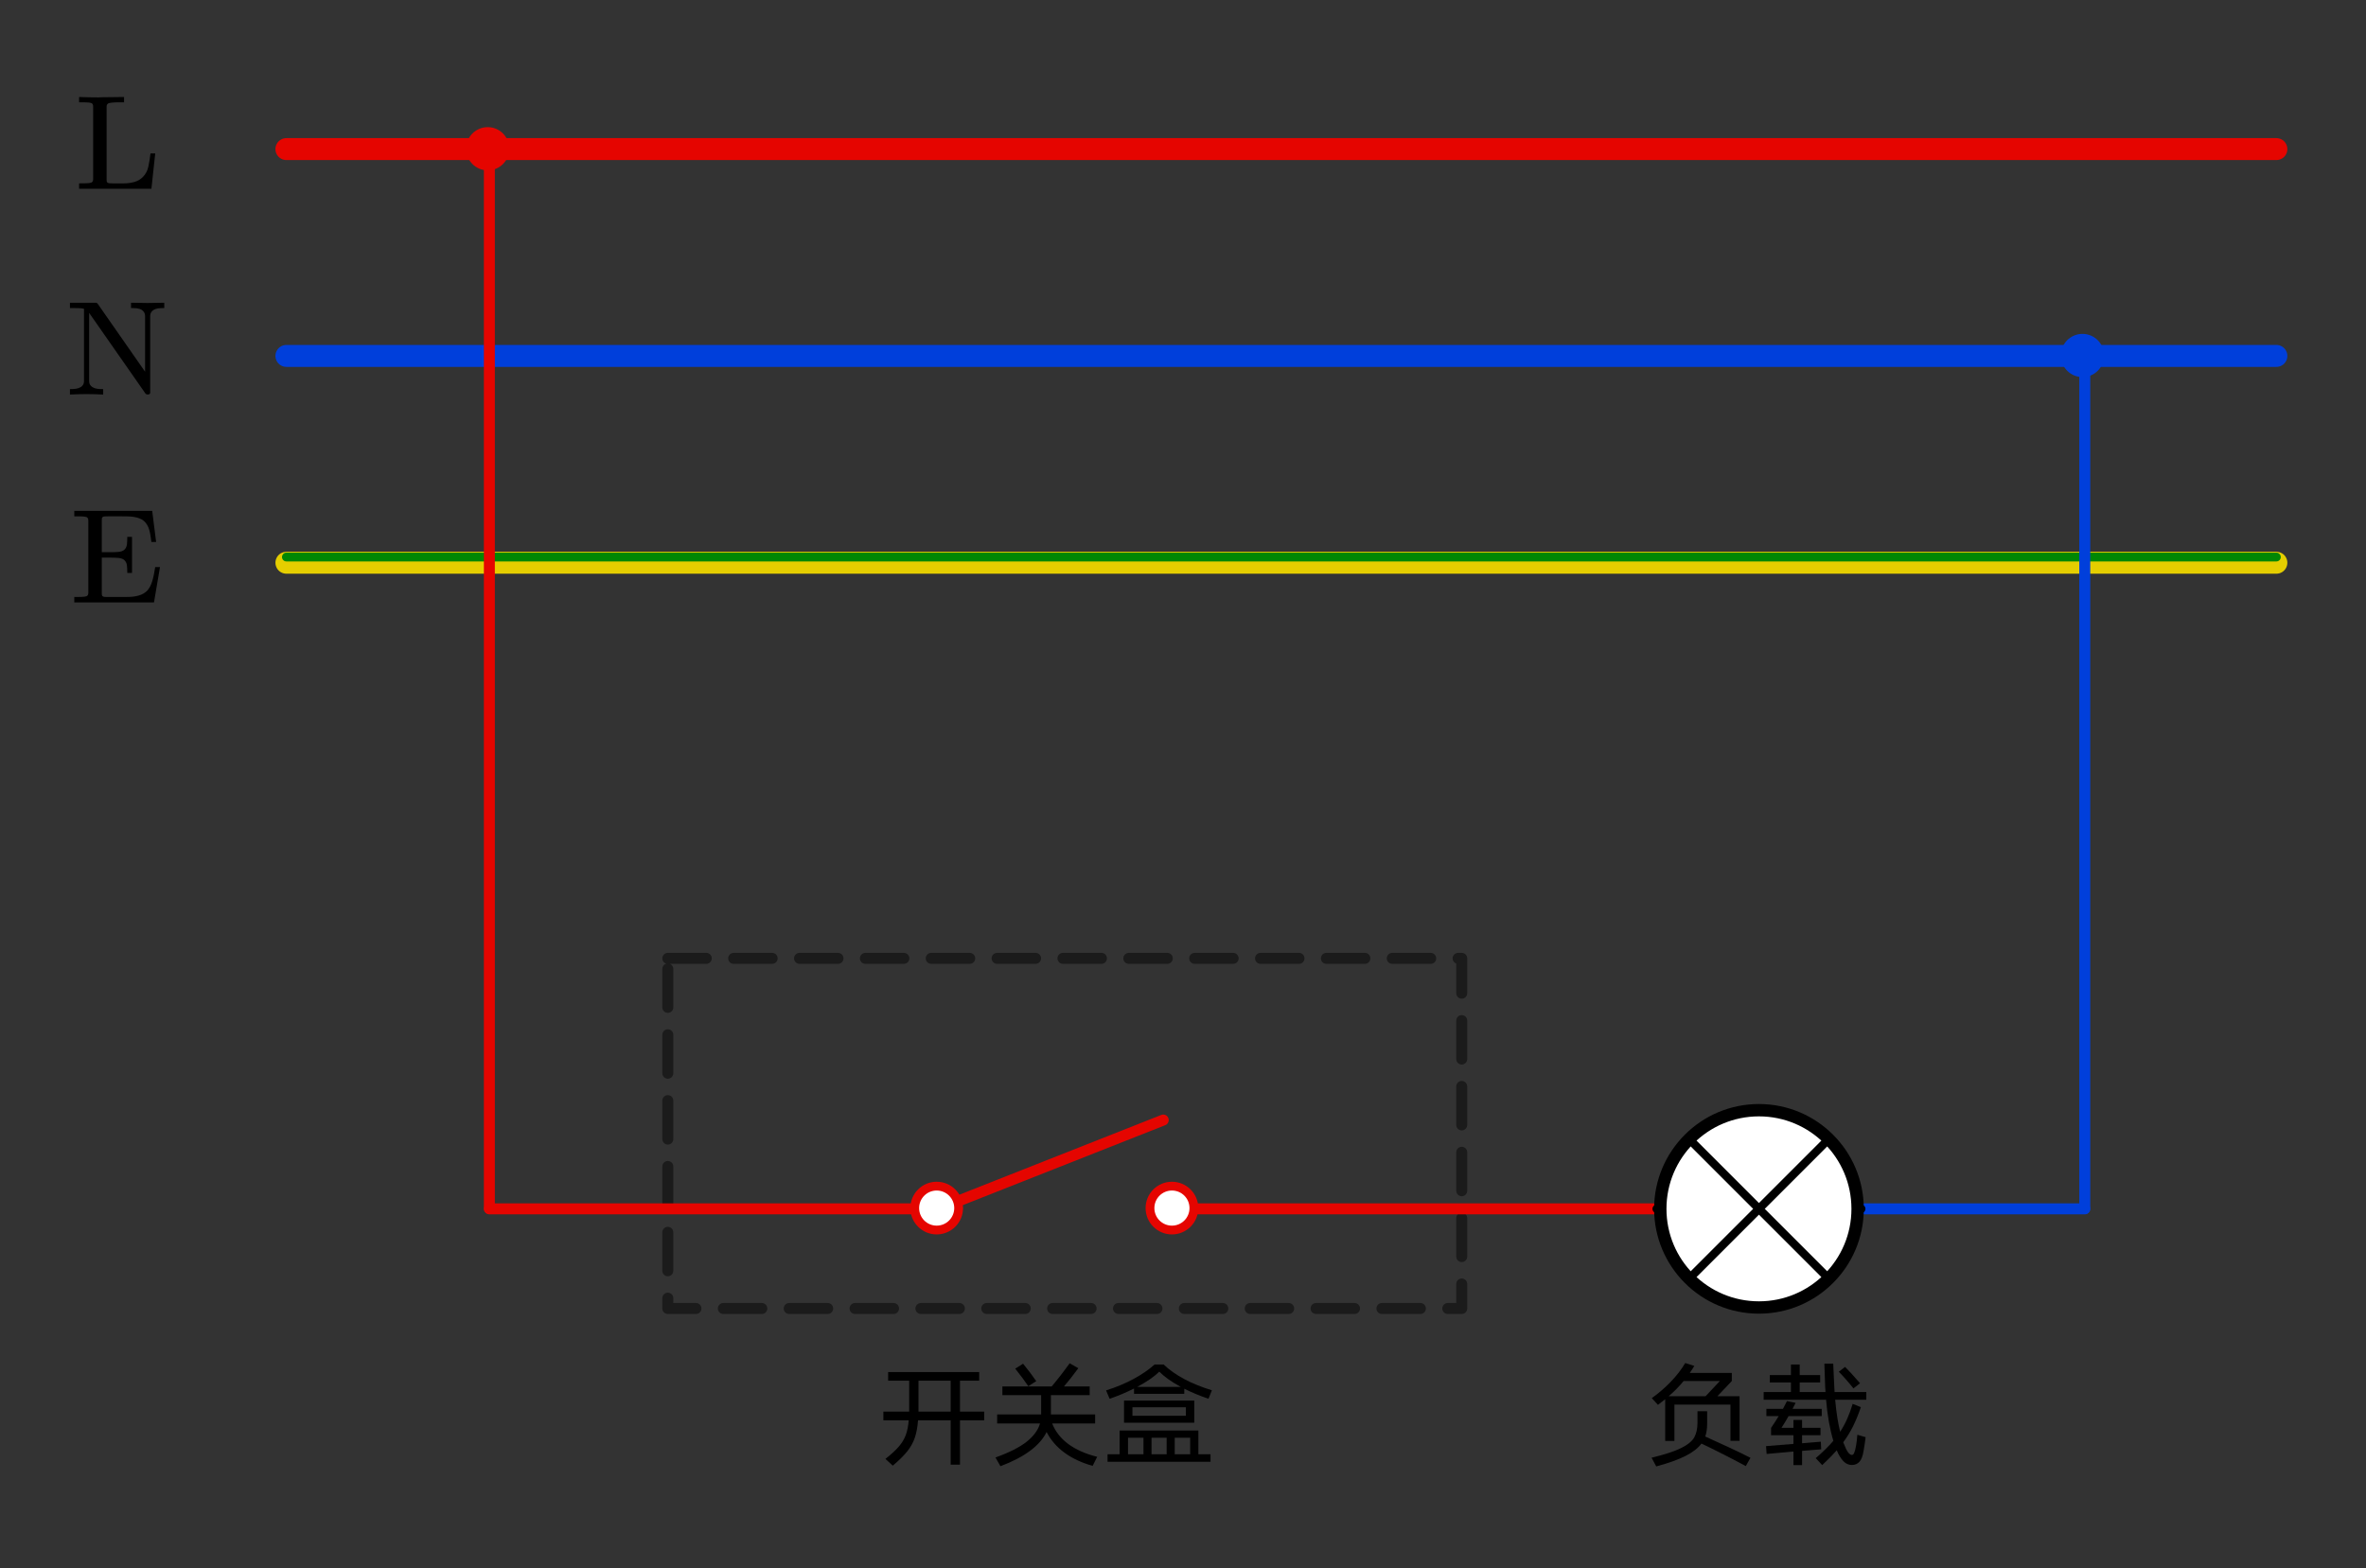 <?xml version="1.0"?>
<svg xmlns="http://www.w3.org/2000/svg" xmlns:xlink="http://www.w3.org/1999/xlink" width="574.587" height="380.896">
<rect width="100%" height="100%" fill="#333333" stroke="none"/>
<defs>
<g id="orig">
<defs />
	<path d="M -163.949 -72.313 L 163.949 -72.313, 163.949 72.313, -163.949 72.313 Z" fill="none" stroke="#000000" stroke-opacity="0.475" stroke-width="4.533" stroke-linecap="round" stroke-linejoin="round" stroke-dasharray="15.889, 11.311" transform="matrix(0.294 0 -0 0.294 129.291 137.643)" />
	<path d="M -46.397 18.33 L 46.397 -18.332" fill="none" stroke="#E50500" stroke-width="4.533" stroke-linecap="round" stroke-linejoin="round" transform="matrix(0.294 0 0 0.294 127.606 141.411)" />
	<path d="M -46.122 0 L 46.116 0" fill="none" stroke="#003FDB" stroke-width="4.533" stroke-linecap="round" stroke-linejoin="round" transform="matrix(0.294 0 0 0.294 239.582 146.802)" />
	<path d="M -410.943 0 L 410.943 0" fill="none" stroke="#E50500" stroke-width="9.067" stroke-linecap="round" stroke-linejoin="round" transform="matrix(0.294 0 0 0.294 155.594 18.106)" />
	<path d="M -410.943 0 L 410.943 0" fill="none" stroke="#003FDB" stroke-width="9.067" stroke-linecap="round" stroke-linejoin="round" transform="matrix(0.294 0 0 0.294 155.594 43.222)" />
	<path d="M -410.943 0 L 410.943 0" fill="none" stroke="#E5CE00" stroke-width="9.067" stroke-linecap="round" stroke-linejoin="round" transform="matrix(0.294 0 0 0.294 155.594 68.339)" />
	<path d="M -410.943 0 L 410.943 0" fill="none" stroke="#008704" stroke-width="3.627" stroke-linecap="round" stroke-linejoin="round" transform="matrix(0.294 0 0 0.294 155.594 67.648)" />
	<g transform="matrix(1 0 -0 1 9.604 8.5)">
		<svg width="32.974" height="39">
			<defs />
			<path d="M 8.783 14.421 L 0 14.421, 0 13.769 C 0.297 13.77, 0.583 13.766, 0.858 13.758, 1.133 13.75, 1.34 13.723, 1.48 13.675, 1.556 13.649, 1.613 13.598, 1.651 13.522, 1.688 13.447, 1.707 13.361, 1.707 13.267 L 1.707 4.418 C 1.707 4.324, 1.688 4.239, 1.651 4.163, 1.613 4.088, 1.556 4.036, 1.48 4.01, 1.34 3.963, 1.133 3.937, 0.858 3.932, 0.583 3.927, 0.297 3.924, 0 3.923 L 0 3.279 C 0.815 3.311, 1.602 3.327, 2.362 3.327, 2.486 3.327, 2.613 3.322, 2.742 3.311, 3.615 3.311, 4.521 3.301, 5.459 3.279 L 5.459 3.923, 4.901 3.923 C 4.734 3.924, 4.571 3.927, 4.412 3.932, 4.253 3.937, 4.104 3.947, 3.963 3.963, 3.823 3.979, 3.713 3.997, 3.632 4.017, 3.54 4.044, 3.469 4.096, 3.418 4.171, 3.367 4.247, 3.341 4.33, 3.341 4.418 L 3.341 13.267 C 3.341 13.356, 3.345 13.437, 3.353 13.511, 3.361 13.584, 3.395 13.642, 3.453 13.683, 3.507 13.725, 3.599 13.75, 3.729 13.758, 3.858 13.766, 3.982 13.77, 4.101 13.769 L 5.427 13.769 C 5.864 13.77, 6.284 13.715, 6.688 13.605, 7.093 13.495, 7.444 13.293, 7.74 13, 8.085 12.644, 8.31 12.216, 8.415 11.716, 8.52 11.217, 8.605 10.689, 8.67 10.134 L 9.244 10.134 Z" stroke="none" fill="#000000" />
			<rect />
		</svg>
	</g>
	<g transform="matrix(1 0 -0 1 8.5 33.484)">
		<svg width="39.02" height="39">
			<defs />
			<path d="M 11.446 3.923 C 11.176 3.924, 10.934 3.937, 10.718 3.963, 10.502 3.99, 10.308 4.057, 10.135 4.167, 10.006 4.24, 9.908 4.341, 9.84 4.469, 9.773 4.598, 9.739 4.732, 9.739 4.873 L 9.739 14.162 C 9.739 14.335, 9.653 14.421, 9.48 14.421 L 9.384 14.421 C 9.292 14.421, 9.219 14.384, 9.165 14.311 L 2.291 4.465 C 2.248 4.403, 2.259 4.403, 2.324 4.465 L 2.324 12.827 C 2.324 13.12, 2.456 13.354, 2.72 13.526, 2.898 13.636, 3.093 13.704, 3.306 13.73, 3.519 13.757, 3.76 13.77, 4.03 13.769 L 4.03 14.429 C 3.334 14.392, 2.661 14.374, 2.008 14.374, 1.367 14.374, 0.695 14.392, -0.006 14.429 L -0.006 13.769 C 0.264 13.77, 0.505 13.755, 0.718 13.726, 0.931 13.698, 1.127 13.631, 1.304 13.526, 1.563 13.359, 1.695 13.126, 1.701 12.827 L 1.701 4.033 C 1.706 4.034, 1.698 4.026, 1.676 4.01, 1.504 3.963, 1.263 3.937, 0.953 3.932, 0.643 3.927, 0.323 3.924, -0.006 3.923 L -0.006 3.279, 3.132 3.279 C 3.224 3.28, 3.297 3.317, 3.351 3.389 L 9.117 11.657, 9.117 4.873 C 9.117 4.732, 9.083 4.599, 9.016 4.473, 8.948 4.348, 8.853 4.243, 8.728 4.159, 8.551 4.049, 8.354 3.983, 8.138 3.959, 7.923 3.936, 7.68 3.924, 7.41 3.923 L 7.41 3.279 C 8.117 3.301, 8.79 3.311, 9.432 3.311, 10.085 3.311, 10.756 3.301, 11.446 3.279 L 11.446 3.923 Z" stroke="none" fill="#000000" />
			<rect />
		</svg>
	</g>
	<g transform="matrix(1 0 -0 1 9.022 58.732)">
		<svg width="36.061" height="39">
			<defs />
			<path d="M 9.677 14.421 L -0.003 14.421, -0.003 13.769 C 0.293 13.77, 0.58 13.766, 0.854 13.758, 1.129 13.75, 1.337 13.723, 1.477 13.675, 1.552 13.649, 1.609 13.598, 1.647 13.522, 1.685 13.447, 1.703 13.361, 1.703 13.267 L 1.703 4.473 C 1.703 4.379, 1.685 4.293, 1.647 4.214, 1.609 4.136, 1.552 4.083, 1.477 4.057, 1.337 4.01, 1.129 3.984, 0.854 3.979, 0.58 3.974, 0.293 3.971, -0.003 3.97 L -0.003 3.311, 9.459 3.311, 9.936 7.087, 9.362 7.087 C 9.324 6.816, 9.288 6.561, 9.253 6.322, 9.218 6.084, 9.169 5.855, 9.107 5.635, 9.045 5.416, 8.96 5.211, 8.852 5.023, 8.744 4.835, 8.61 4.67, 8.448 4.528, 8.292 4.397, 8.108 4.293, 7.898 4.214, 7.688 4.136, 7.467 4.078, 7.235 4.042, 7.003 4.005, 6.762 3.984, 6.511 3.979, 6.261 3.974, 6.014 3.971, 5.771 3.97 L 4.097 3.97 C 3.973 3.971, 3.849 3.974, 3.725 3.979, 3.601 3.984, 3.51 4.008, 3.45 4.049, 3.391 4.091, 3.357 4.151, 3.349 4.23, 3.341 4.308, 3.337 4.389, 3.337 4.473 L 3.337 8.328, 4.509 8.328 C 4.795 8.328, 5.088 8.316, 5.387 8.289, 5.686 8.263, 5.922 8.171, 6.094 8.014, 6.267 7.842, 6.367 7.623, 6.394 7.359, 6.421 7.095, 6.434 6.797, 6.434 6.467 L 7.008 6.467, 7.008 10.848, 6.434 10.848 C 6.434 10.519, 6.421 10.222, 6.394 9.958, 6.367 9.694, 6.267 9.475, 6.094 9.302, 5.922 9.145, 5.687 9.054, 5.391 9.027, 5.095 9.001, 4.801 8.988, 4.509 8.988 L 3.337 8.988, 3.337 13.267 C 3.337 13.356, 3.341 13.437, 3.349 13.511, 3.357 13.584, 3.391 13.642, 3.45 13.683, 3.504 13.725, 3.596 13.75, 3.725 13.758, 3.855 13.766, 3.978 13.77, 4.097 13.769 L 5.9 13.769 C 6.154 13.77, 6.41 13.766, 6.668 13.758, 6.928 13.75, 7.178 13.726, 7.421 13.683, 7.664 13.642, 7.896 13.576, 8.117 13.487, 8.337 13.398, 8.537 13.277, 8.715 13.125, 8.887 12.985, 9.036 12.801, 9.159 12.576, 9.283 12.351, 9.385 12.109, 9.463 11.85, 9.541 11.591, 9.608 11.318, 9.665 11.029, 9.722 10.742, 9.774 10.443, 9.823 10.134 L 10.405 10.134 Z" stroke="none" fill="#000000" />
			<rect />
		</svg>
	</g>
	<path d="M 0 -218.784 L 0 218.784" fill="none" stroke="#E50500" stroke-width="4.533" stroke-linecap="round" stroke-linejoin="round" transform="matrix(0.294 0 0 0.294 59.421 82.454)" />
	<ellipse cx="1705.862" cy="354.781" rx="8.925" ry="8.925" stroke="none" fill="#E50500" transform="matrix(0.294 0 0 0.294 -442.303 -86.241)" />
	<path d="M -92.716 0 L 92.716 0" fill="none" stroke="#E50500" stroke-width="4.533" stroke-linecap="round" stroke-linejoin="round" transform="matrix(0.294 0 0 0.294 86.691 146.802)" />
	<ellipse cx="1891.293" cy="792.349" rx="10.88" ry="10.88" stroke="none" fill="#E50500" transform="matrix(0.294 0 0 0.294 -442.303 -86.241)" />
	<ellipse cx="1891.293" cy="792.348" rx="7.253" ry="7.253" stroke="none" fill="#FFFFFF" transform="matrix(0.294 0 0 0.294 -442.303 -86.241)" />
	<path d="M -99.634 0 L 99.631 0" fill="none" stroke="#E50500" stroke-width="4.533" stroke-linecap="round" stroke-linejoin="round" transform="matrix(0.294 0 0 0.294 171.842 146.802)" />
	<ellipse cx="1988.458" cy="792.349" rx="10.88" ry="10.88" stroke="none" fill="#E50500" transform="matrix(0.294 0 0 0.294 -442.303 -86.241)" />
	<ellipse cx="1988.458" cy="792.348" rx="7.253" ry="7.253" stroke="none" fill="#FFFFFF" transform="matrix(0.294 0 0 0.294 -442.303 -86.241)" />
	<path d="M -42.282 0 L -40.749 0" fill="none" stroke="#000000" stroke-width="3.4" stroke-linecap="round" stroke-linejoin="round" transform="matrix(0.294 0 -0 0.294 213.582 146.802)" />
	<path d="M 42.282 0 L 40.749 0" fill="none" stroke="#000000" stroke-width="3.4" stroke-linecap="round" stroke-linejoin="round" transform="matrix(0.294 0 -0 0.294 213.582 146.802)" />
	<path d="M 40.749 -0 C 40.749 22.505, 22.505 40.749, -0 40.749, -22.505 40.749, -40.749 22.505, -40.749 -0, -40.749 -22.505, -22.505 -40.749, -0 -40.749, 22.505 -40.749, 40.749 -22.505, 40.749 -0 Z" stroke="none" fill="#FFFFFF" transform="matrix(0.294 0 -0 0.294 213.582 146.802)" />
	<path d="M 40.749 -0 C 40.749 22.505, 22.505 40.749, -0 40.749, -22.505 40.749, -40.749 22.505, -40.749 -0, -40.749 -22.505, -22.505 -40.749, -0 -40.749, 22.505 -40.749, 40.749 -22.505, 40.749 -0 Z" fill="none" stroke="#000000" stroke-width="5.1" stroke-linecap="round" stroke-linejoin="round" transform="matrix(0.294 0 -0 0.294 213.582 146.802)" />
	<path d="M -28.525 -28.525 L 28.525 28.525" fill="none" stroke="#000000" stroke-width="3.4" stroke-linecap="round" stroke-linejoin="round" transform="matrix(0.294 0 -0 0.294 213.582 146.802)" />
	<path d="M -28.525 28.525 L 28.525 -28.525" fill="none" stroke="#000000" stroke-width="3.4" stroke-linecap="round" stroke-linejoin="round" transform="matrix(0.294 0 -0 0.294 213.582 146.802)" />
	<path d="M 0 176.087 L 0 -176.086" fill="none" stroke="#003FDB" stroke-width="4.533" stroke-linecap="round" stroke-linejoin="round" transform="matrix(0.294 0 0 0.294 253.146 95.012)" />
	<ellipse cx="2364.525" cy="440.176" rx="8.925" ry="8.925" stroke="none" fill="#003FDB" transform="matrix(0.294 0 0 0.294 -442.303 -86.241)" />
	<g transform="matrix(1 0 -0 1 106.69 164.854)">
		<svg width="125.983" height="45.043">
			<defs />
			<path d="M 12.817 6.569 L 12.817 7.627, 9.877 7.627, 9.877 13.014, 8.745 13.014, 8.745 7.627, 4.784 7.627 C 4.72 8.468, 4.587 9.181, 4.384 9.766, 4.182 10.351, 3.873 10.9, 3.46 11.414, 3.046 11.927, 2.466 12.501, 1.72 13.135 L 0.823 12.317 C 1.523 11.764, 2.063 11.266, 2.445 10.824, 2.827 10.382, 3.11 9.913, 3.294 9.417, 3.478 8.921, 3.597 8.325, 3.652 7.627 L 0.575 7.627, 0.575 6.569, 3.708 6.569, 3.708 6.073, 3.708 2.817, 1.154 2.817, 1.154 1.772, 12.21 1.772, 12.21 2.817, 9.877 2.817, 9.877 6.569 Z M 4.839 6.569 L 8.745 6.569, 8.745 2.817, 4.839 2.817, 4.839 5.952 Z" stroke="none" fill="#000000" />
			<path d="M 21.07 8.016 C 21.862 9.991, 23.683 11.34, 26.536 12.063 L 25.984 13.162 C 24.631 12.778, 23.486 12.239, 22.548 11.548, 21.61 10.856, 20.892 10.023, 20.395 9.048, 19.576 10.719, 17.708 12.103, 14.791 13.202 L 14.184 12.143 C 15.896 11.528, 17.169 10.88, 18.007 10.201, 18.844 9.523, 19.373 8.794, 19.594 8.016 L 14.39 8.016, 14.39 6.917, 19.732 6.917, 19.732 4.572, 15.025 4.572, 15.025 3.514, 21.015 3.514 C 21.779 2.603, 22.506 1.665, 23.196 0.7 L 24.245 1.303 C 23.592 2.188, 23.012 2.925, 22.506 3.514 L 25.626 3.514, 25.626 4.572, 20.919 4.572, 20.919 6.85, 20.919 6.917, 26.288 6.917, 26.288 8.016 Z M 18.172 3.487 C 17.721 2.818, 17.193 2.107, 16.585 1.356 L 17.537 0.753 C 18.081 1.415, 18.614 2.121, 19.138 2.87 Z" stroke="none" fill="#000000" />
			<path d="M 31.011 3.768 C 30.054 4.251, 29.065 4.667, 28.044 5.014 L 27.616 3.996 C 28.84 3.612, 29.958 3.146, 30.97 2.597, 31.982 2.047, 32.828 1.464, 33.509 0.847 L 34.599 0.847 C 35.98 2.161, 37.935 3.206, 40.465 3.983 L 40.052 5.014 C 39.03 4.667, 38.05 4.261, 37.111 3.795 L 37.111 4.411, 31.011 4.411 Z M 34.075 1.718 C 33.468 2.326, 32.575 2.942, 31.398 3.567 L 36.683 3.567 C 35.561 2.961, 34.692 2.344, 34.075 1.718 Z M 38.326 7.922 L 29.796 7.922, 29.796 5.229, 38.326 5.229 Z M 37.305 6.046 L 30.817 6.046, 30.817 7.078, 37.305 7.078 Z M 29.258 8.874 L 38.823 8.874, 38.823 11.755, 40.3 11.755, 40.3 12.666, 27.795 12.666, 27.795 11.755, 29.258 11.755 Z M 32.157 9.745 L 30.28 9.745, 30.28 11.755, 32.157 11.755 Z M 33.136 11.755 L 34.972 11.755, 34.972 9.745, 33.136 9.745 Z M 35.952 11.755 L 37.829 11.755, 37.829 9.745, 35.952 9.745 Z" stroke="none" fill="#000000" />
			<rect />
		</svg>
	</g>
	<g transform="matrix(1 0 -0 1 200.01 164.854)">
		<svg width="84.045" height="45.043">
			<defs />
			<path d="M 2.189 5.068 L 1.306 5.751, 0.561 4.934 C 1.389 4.345, 2.16 3.68, 2.873 2.938, 3.586 2.197, 4.168 1.442, 4.619 0.673 L 5.723 1.021 C 5.612 1.219, 5.429 1.504, 5.171 1.879 L 10.277 1.879, 10.277 2.857, 8.524 4.706, 11.216 4.706, 11.216 10.12, 10.112 10.12, 10.112 5.725, 3.307 5.725, 3.307 10.133, 2.189 10.133 Z M 4.425 2.857 C 3.892 3.51, 3.285 4.127, 2.604 4.706 L 7.089 4.706, 8.828 2.857 Z M 11.975 13.188 C 11.321 12.832, 10.461 12.38, 9.394 11.835, 8.327 11.291, 7.393 10.831, 6.592 10.455, 6.187 11.001, 5.55 11.497, 4.681 11.942, 3.811 12.389, 2.617 12.818, 1.099 13.229 L 0.533 12.17 C 2.126 11.786, 3.322 11.396, 4.122 10.998, 4.923 10.601, 5.454 10.168, 5.716 9.699, 5.978 9.23, 6.109 8.633, 6.109 7.909 L 6.109 6.529, 7.282 6.529, 7.282 8.016 C 7.282 8.651, 7.204 9.178, 7.048 9.597, 7.876 9.964, 8.849 10.409, 9.967 10.931, 11.085 11.454, 11.943 11.871, 12.541 12.183 Z" stroke="none" fill="#000000" />
			<path d="M 26.608 5.135 L 22.826 5.135 C 22.974 6.726, 23.176 8.021, 23.433 9.021, 24.05 8.084, 24.556 6.954, 24.952 5.631 L 25.946 6.033 C 25.651 6.9, 25.334 7.675, 24.994 8.359, 24.654 9.042, 24.258 9.688, 23.806 10.294, 23.926 10.607, 24.036 10.871, 24.138 11.085, 24.276 11.363, 24.402 11.557, 24.517 11.668, 24.633 11.78, 24.75 11.835, 24.869 11.835, 24.97 11.835, 25.057 11.755, 25.131 11.595, 25.205 11.434, 25.278 11.162, 25.352 10.776, 25.426 10.384, 25.481 9.92, 25.518 9.383 L 26.525 9.678 C 26.47 10.152, 26.387 10.706, 26.277 11.339, 26.176 11.974, 26.006 12.418, 25.767 12.672, 25.527 12.927, 25.228 13.054, 24.869 13.054, 24.538 13.054, 24.244 12.95, 23.986 12.739, 23.728 12.53, 23.471 12.183, 23.213 11.701, 23.121 11.523, 23.056 11.38, 23.02 11.272, 22.514 11.844, 21.924 12.443, 21.253 13.068 L 20.466 12.224 C 21.331 11.483, 22.044 10.781, 22.605 10.12, 22.173 8.664, 21.879 7.003, 21.722 5.135 L 14.145 5.135, 14.145 4.197, 17.457 4.197, 17.457 3.031, 14.89 3.031, 14.89 2.133, 17.457 2.133, 17.457 0.847, 18.52 0.847, 18.52 2.133, 21.005 2.133, 21.005 3.031, 18.52 3.031, 18.52 4.197, 21.653 4.197, 21.612 3.514, 21.515 0.753, 22.592 0.753 C 22.601 1.174, 22.628 1.795, 22.675 2.616 L 22.73 3.715, 22.758 4.197, 26.608 4.197 Z M 25.048 3.755 C 24.782 3.416, 24.468 3.044, 24.11 2.637, 23.752 2.231, 23.47 1.929, 23.267 1.731 L 24.027 1.142 C 24.405 1.509, 25.012 2.17, 25.849 3.125 Z M 21.129 11.152 C 20.899 11.162, 20.126 11.224, 18.809 11.339 L 18.809 13.068, 17.761 13.068, 17.761 11.42, 14.504 11.714, 14.434 10.763, 17.761 10.495, 17.761 9.436, 15.042 9.436, 15.042 8.552 C 15.419 7.999, 15.727 7.521, 15.967 7.118 L 14.476 7.118, 14.476 6.234, 16.491 6.234, 16.975 5.296, 18.023 5.51, 17.65 6.234, 21.197 6.234, 21.197 7.118, 17.167 7.118 C 16.928 7.548, 16.644 8.021, 16.312 8.539 L 17.761 8.539, 17.761 7.587, 18.809 7.587, 18.809 8.539, 21.046 8.539, 21.046 9.436, 18.809 9.436, 18.809 10.415 C 19.721 10.344, 20.48 10.281, 21.087 10.227 Z" stroke="none" fill="#000000" />
			<rect />
		</svg>
	</g>
</g>
</defs>
<use xlink:href="#orig" transform="scale(2)"/>
</svg>
